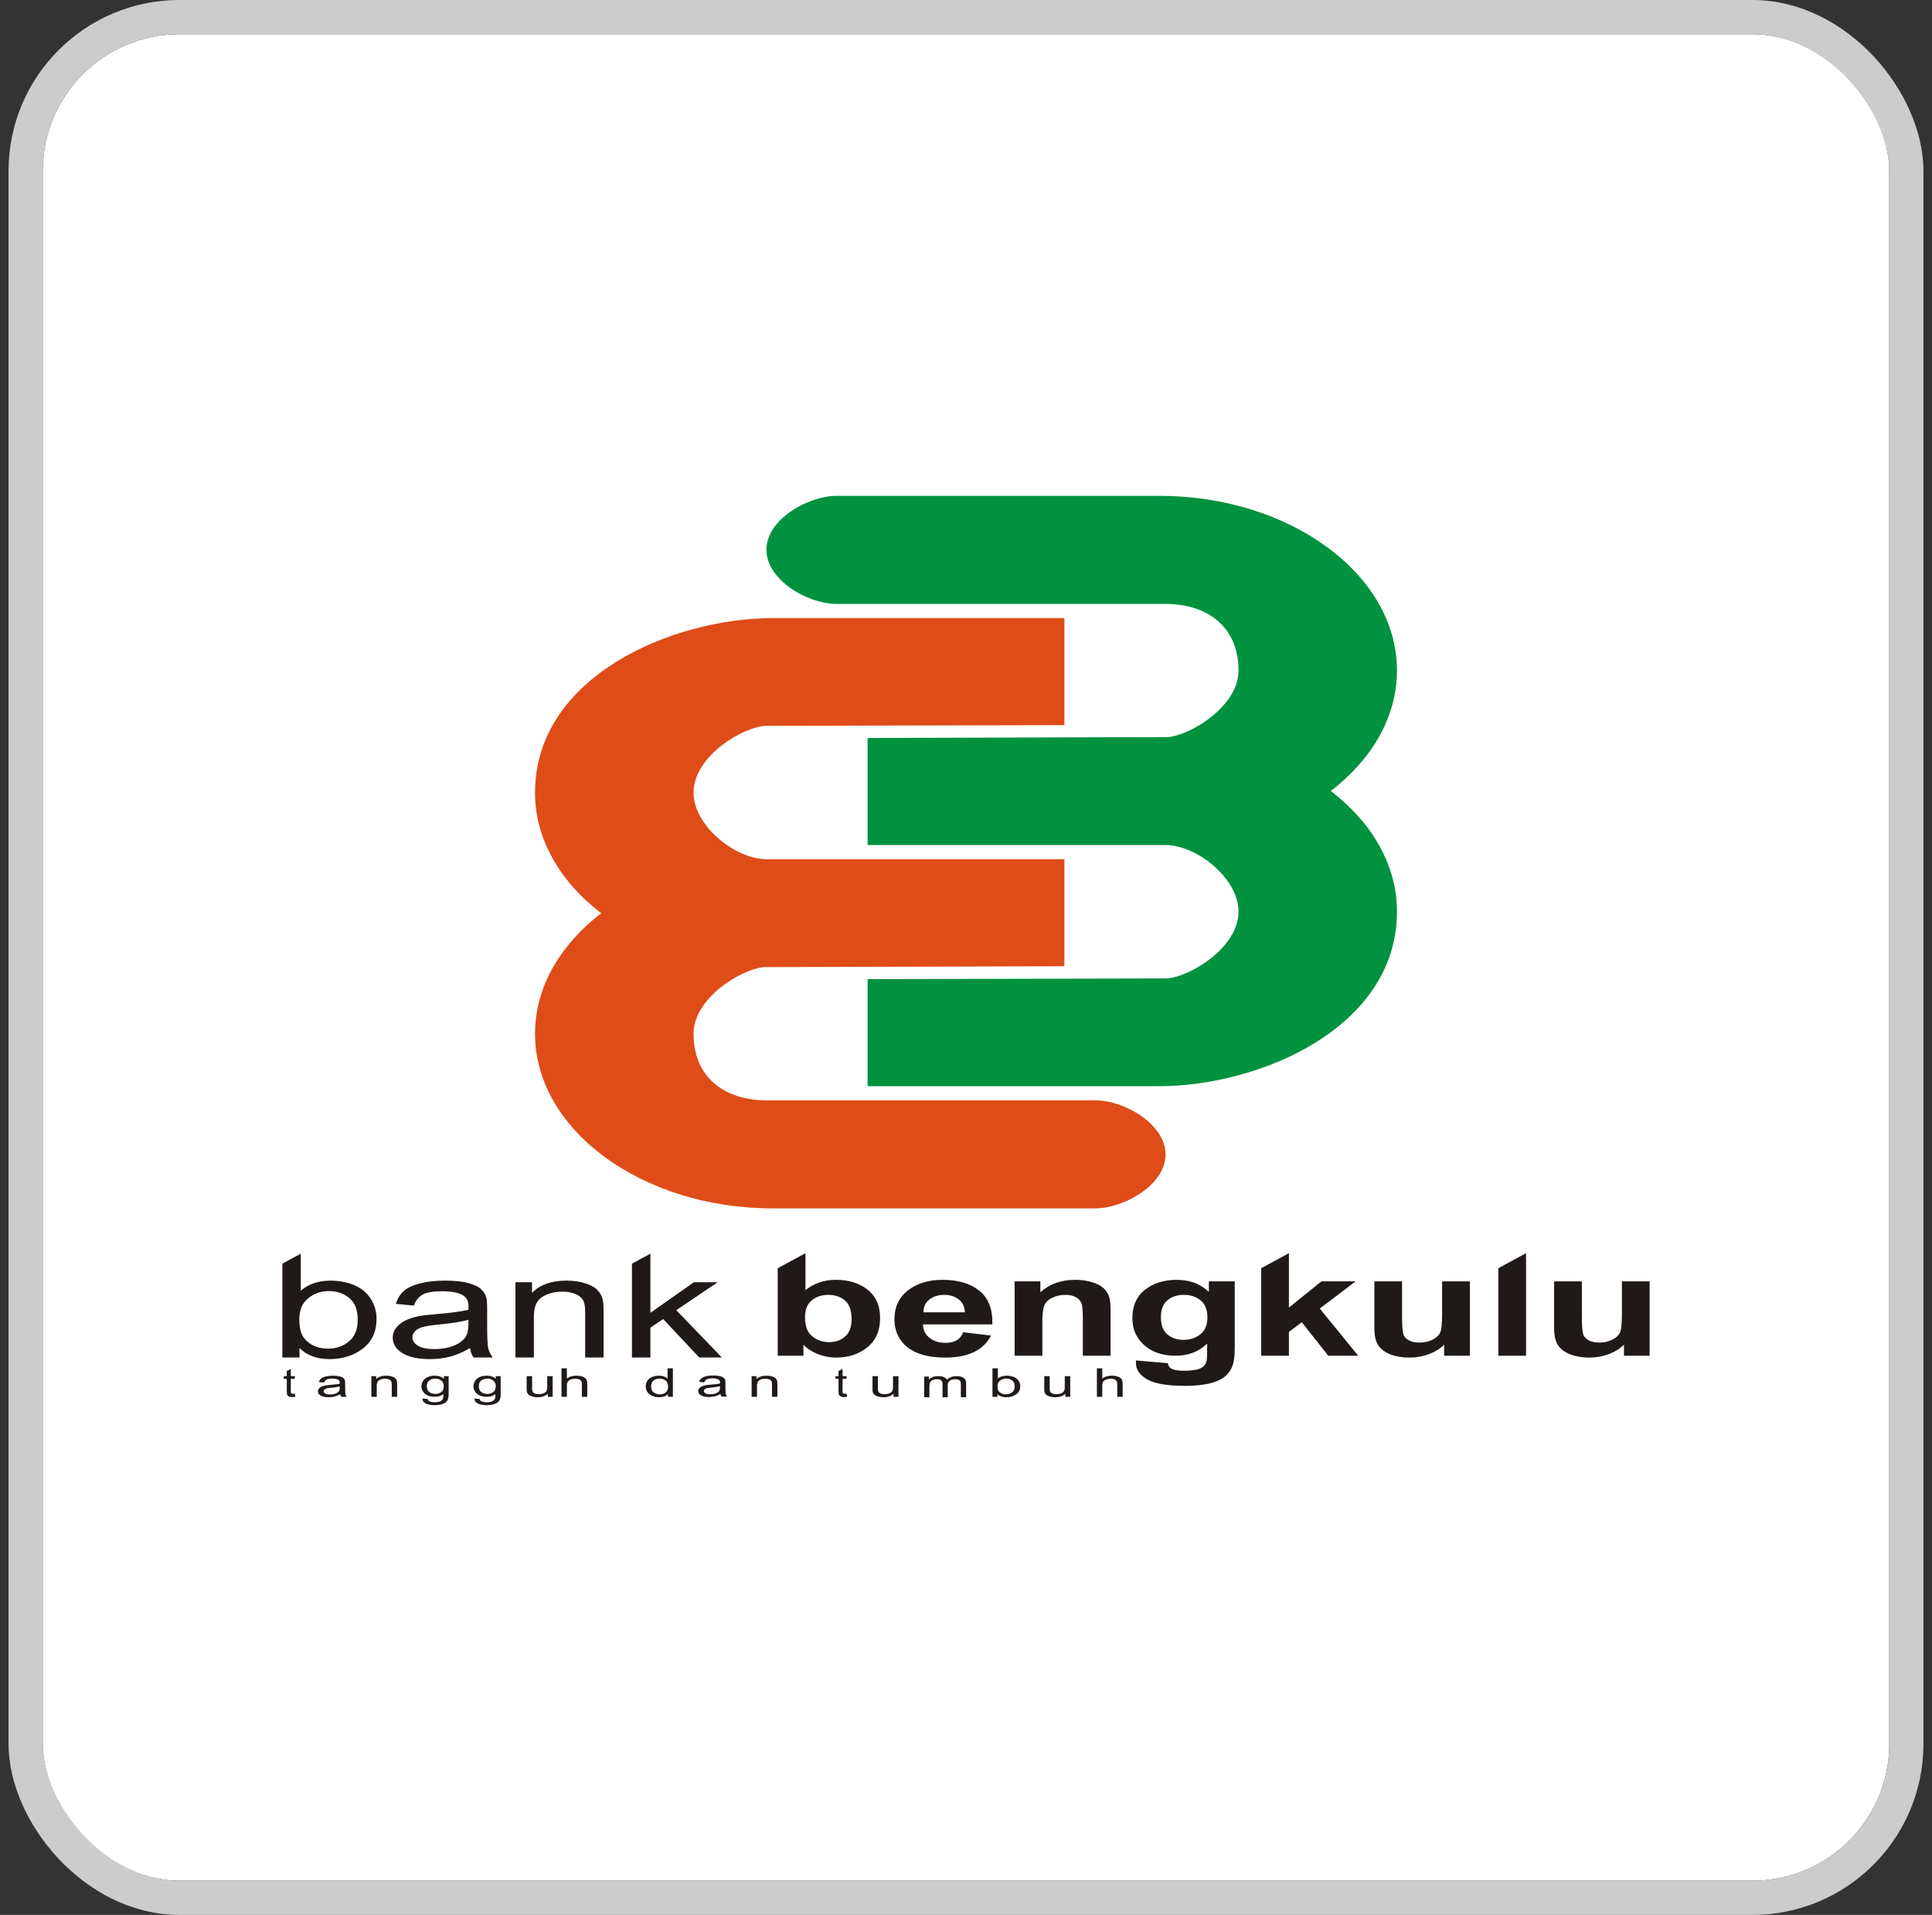 <svg width="113" height="112" viewBox="0 0 113 112" fill="none" xmlns="http://www.w3.org/2000/svg">
<rect x="0" y="0" width="113" height="112" fill="#333333" stroke="none"/>
<g clip-path="url(#clip0_528_594)">
<rect x="2.5" y="2" width="108" height="108" rx="8" fill="white"/>
<path fill-rule="evenodd" clip-rule="evenodd" d="M48.935 29H67.802C75.449 29 81.707 33.597 81.707 39.212C81.707 42.101 80.068 44.553 77.837 46.263C80.232 48.1 81.707 50.587 81.707 53.314C81.707 60.137 73.63 63.529 67.802 63.529H50.745V57.269L68.172 57.227C69.424 57.222 72.439 55.501 72.439 53.314C72.439 51.378 69.993 49.425 68.172 49.425H50.745V43.164L68.352 43.111C69.689 42.963 72.439 41.297 72.439 39.212C72.439 36.656 70.609 35.322 68.172 35.322H48.935C47.196 35.322 44.828 33.9 44.828 32.161C44.828 30.338 47.322 29 48.935 29Z" fill="#00923F"/>
<path fill-rule="evenodd" clip-rule="evenodd" d="M64.065 70.677H45.198C37.551 70.677 31.293 66.083 31.293 60.465C31.293 57.577 32.932 55.127 35.163 53.414C32.768 51.578 31.293 49.09 31.293 46.363C31.293 39.542 39.37 36.151 45.198 36.151H62.255V42.411L44.828 42.453C43.576 42.455 40.564 44.179 40.564 46.363C40.564 48.299 43.007 50.253 44.828 50.253H62.255V56.513L44.648 56.566C43.31 56.717 40.564 58.381 40.564 60.465C40.564 63.022 42.391 64.357 44.828 64.357H64.065C65.804 64.357 68.172 65.78 68.172 67.519C68.172 69.342 65.678 70.677 64.065 70.677Z" fill="#DF4C18"/>
<path fill-rule="evenodd" clip-rule="evenodd" d="M17.518 79.399H16.515V73.912L17.592 73.325V75.491C18.048 75.099 18.628 74.902 19.333 74.902C19.723 74.902 20.095 74.957 20.443 75.066C20.793 75.174 21.078 75.327 21.304 75.524C21.53 75.724 21.707 75.961 21.834 76.24C21.962 76.517 22.024 76.814 22.024 77.13C22.024 77.884 21.756 78.466 21.22 78.876C20.68 79.288 20.035 79.492 19.282 79.492C18.533 79.492 17.946 79.275 17.518 78.845V79.399ZM17.507 77.166C17.507 77.691 17.612 78.072 17.818 78.307C18.157 78.69 18.613 78.88 19.191 78.88C19.663 78.88 20.068 78.741 20.409 78.457C20.753 78.174 20.923 77.753 20.923 77.192C20.923 76.619 20.759 76.196 20.432 75.923C20.104 75.651 19.705 75.513 19.24 75.513C18.768 75.513 18.363 75.655 18.021 75.939C17.678 76.22 17.507 76.63 17.507 77.166ZM27.489 78.847C27.088 79.084 26.703 79.248 26.333 79.346C25.965 79.443 25.569 79.492 25.143 79.492C24.446 79.492 23.91 79.374 23.533 79.14C23.159 78.905 22.97 78.604 22.97 78.236C22.97 78.021 23.041 77.826 23.183 77.647C23.325 77.469 23.511 77.328 23.739 77.219C23.969 77.113 24.229 77.031 24.514 76.975C24.727 76.938 25.048 76.9 25.476 76.865C26.344 76.794 26.986 76.707 27.396 76.608C27.401 76.506 27.403 76.442 27.403 76.415C27.403 76.111 27.301 75.899 27.097 75.772C26.823 75.604 26.41 75.522 25.868 75.522C25.36 75.522 24.984 75.584 24.745 75.706C24.501 75.83 24.324 76.047 24.206 76.362L23.154 76.26C23.249 75.948 23.407 75.695 23.628 75.502C23.847 75.309 24.166 75.163 24.583 75.059C24.997 74.955 25.48 74.902 26.027 74.902C26.57 74.902 27.013 74.946 27.354 75.035C27.693 75.126 27.943 75.234 28.103 75.369C28.262 75.504 28.375 75.673 28.44 75.879C28.475 76.005 28.493 76.236 28.493 76.563V77.553C28.493 78.245 28.515 78.681 28.559 78.867C28.604 79.053 28.692 79.228 28.823 79.399H27.698C27.589 79.242 27.52 79.058 27.489 78.847ZM27.403 77.192C27.011 77.303 26.424 77.396 25.64 77.474C25.194 77.516 24.88 77.567 24.696 77.622C24.514 77.678 24.372 77.757 24.273 77.862C24.173 77.968 24.122 78.085 24.122 78.216C24.122 78.411 24.229 78.577 24.448 78.71C24.667 78.841 24.984 78.907 25.402 78.907C25.817 78.907 26.187 78.845 26.512 78.719C26.834 78.595 27.073 78.424 27.224 78.207C27.341 78.039 27.396 77.791 27.396 77.465L27.403 77.192ZM30.148 79.399V74.995H31.116V75.622C31.581 75.141 32.254 74.902 33.134 74.902C33.517 74.902 33.869 74.951 34.188 75.046C34.509 75.141 34.751 75.265 34.91 75.42C35.068 75.575 35.181 75.757 35.245 75.97C35.282 76.109 35.302 76.351 35.302 76.696V79.399H34.226V76.723C34.226 76.419 34.186 76.191 34.102 76.043C34.018 75.892 33.869 75.772 33.657 75.682C33.444 75.593 33.194 75.546 32.908 75.546C32.449 75.546 32.057 75.648 31.723 75.85C31.39 76.052 31.226 76.435 31.226 76.998V79.399H30.148ZM36.962 79.399V73.912L38.041 73.325V76.785L40.588 74.995H41.979L39.553 76.632L42.225 79.399H40.898L38.787 77.148L38.041 77.653V79.399H36.962Z" fill="#1F1A17"/>
<path fill-rule="evenodd" clip-rule="evenodd" d="M45.488 79.295V74.177L47.11 73.296V75.46C47.61 75.057 48.202 74.855 48.889 74.855C49.637 74.855 50.253 75.046 50.743 75.431C51.232 75.815 51.476 76.366 51.476 77.086C51.476 77.828 51.228 78.4 50.729 78.803C50.231 79.204 49.622 79.403 48.911 79.403C48.558 79.403 48.215 79.339 47.874 79.213C47.531 79.084 47.238 78.9 46.992 78.657V79.295H45.488ZM47.085 77.037C47.085 77.489 47.187 77.824 47.386 78.039C47.67 78.347 48.042 78.499 48.51 78.499C48.868 78.499 49.174 78.391 49.429 78.174C49.681 77.954 49.808 77.611 49.808 77.144C49.808 76.645 49.679 76.286 49.425 76.065C49.17 75.846 48.844 75.735 48.448 75.735C48.056 75.735 47.732 75.843 47.475 76.058C47.216 76.273 47.085 76.599 47.085 77.037ZM56.338 77.921L57.96 78.114C57.752 78.535 57.422 78.854 56.974 79.075C56.524 79.295 55.964 79.403 55.291 79.403C54.223 79.403 53.432 79.157 52.922 78.663C52.517 78.267 52.313 77.766 52.313 77.161C52.313 76.442 52.581 75.877 53.111 75.469C53.642 75.059 54.314 74.855 55.127 74.855C56.037 74.855 56.757 75.068 57.286 75.496C57.814 75.923 58.066 76.579 58.042 77.46H53.983C53.995 77.802 54.125 78.067 54.376 78.256C54.624 78.446 54.936 78.541 55.306 78.541C55.561 78.541 55.773 78.493 55.946 78.395C56.119 78.298 56.25 78.138 56.338 77.921ZM56.434 76.756C56.42 76.424 56.301 76.169 56.07 75.996C55.84 75.821 55.559 75.735 55.228 75.735C54.874 75.735 54.582 75.828 54.351 76.01C54.121 76.193 54.008 76.444 54.012 76.756H56.434ZM64.956 79.295H63.334V77.079C63.334 76.61 63.299 76.306 63.228 76.171C63.157 76.032 63.046 75.925 62.889 75.85C62.729 75.772 62.541 75.735 62.319 75.735C62.036 75.735 61.781 75.79 61.555 75.899C61.329 76.007 61.176 76.151 61.092 76.331C61.008 76.51 60.966 76.842 60.966 77.33V79.295H59.344V74.946H60.849V75.584C61.387 75.097 62.062 74.855 62.882 74.855C63.241 74.855 63.571 74.902 63.868 74.993C64.167 75.084 64.393 75.201 64.543 75.341C64.699 75.484 64.805 75.644 64.865 75.823C64.925 76.005 64.956 76.262 64.956 76.597V79.295ZM66.444 79.572L68.301 79.731C68.334 79.886 68.405 79.993 68.516 80.05C68.671 80.134 68.912 80.174 69.244 80.174C69.667 80.174 69.986 80.13 70.199 80.039C70.341 79.979 70.449 79.884 70.522 79.749C70.571 79.654 70.598 79.476 70.598 79.222L70.604 78.586C70.115 79.06 69.501 79.295 68.759 79.295C67.935 79.295 67.279 79.049 66.799 78.555C66.42 78.165 66.231 77.68 66.231 77.099C66.231 76.371 66.48 75.815 66.974 75.431C67.47 75.048 68.086 74.855 68.823 74.855C69.583 74.855 70.21 75.09 70.704 75.562V74.946H72.219V78.845C72.219 79.359 72.159 79.742 72.04 79.995C71.92 80.249 71.752 80.447 71.537 80.593C71.32 80.737 71.032 80.852 70.673 80.932C70.312 81.014 69.856 81.056 69.306 81.056C68.265 81.056 67.528 80.927 67.091 80.675C66.655 80.42 66.438 80.101 66.438 79.711C66.438 79.674 66.44 79.627 66.444 79.572ZM67.9 77.033C67.9 77.494 68.026 77.83 68.276 78.045C68.529 78.258 68.839 78.367 69.209 78.367C69.603 78.367 69.938 78.256 70.21 78.037C70.485 77.817 70.62 77.494 70.62 77.062C70.62 76.612 70.491 76.28 70.228 76.061C69.969 75.843 69.636 75.735 69.235 75.735C68.848 75.735 68.529 75.843 68.276 76.056C68.026 76.269 67.9 76.594 67.9 77.033ZM73.766 79.295V74.177L75.387 73.296V76.479L77.288 74.946H79.286L77.192 76.537L79.441 79.295H77.689L76.14 77.334L75.387 77.903V79.295H73.766ZM84.465 79.295V78.646C84.241 78.876 83.947 79.06 83.584 79.2C83.218 79.337 82.832 79.403 82.429 79.403C82.015 79.403 81.643 79.339 81.317 79.213C80.987 79.082 80.75 78.9 80.604 78.67C80.456 78.437 80.385 78.116 80.385 77.704V74.946H82.004V76.949C82.004 77.562 82.035 77.937 82.095 78.074C82.155 78.214 82.263 78.324 82.423 78.404C82.58 78.484 82.782 78.524 83.028 78.524C83.304 78.524 83.552 78.471 83.774 78.362C83.996 78.256 84.144 78.121 84.226 77.961C84.306 77.799 84.348 77.409 84.348 76.785V74.946H85.969V79.295H84.465ZM87.635 79.295V74.177L89.257 73.296V79.295H87.635ZM94.983 79.295V78.646C94.757 78.876 94.463 79.06 94.099 79.2C93.734 79.337 93.348 79.403 92.945 79.403C92.531 79.403 92.161 79.339 91.833 79.213C91.503 79.082 91.266 78.9 91.12 78.67C90.974 78.437 90.9 78.116 90.9 77.704V74.946H92.52V76.949C92.52 77.562 92.551 77.937 92.611 78.074C92.67 78.214 92.779 78.324 92.938 78.404C93.096 78.484 93.297 78.524 93.543 78.524C93.82 78.524 94.068 78.471 94.29 78.362C94.511 78.256 94.66 78.121 94.742 77.961C94.821 77.799 94.864 77.409 94.864 76.785V74.946H96.485V79.295H94.983Z" fill="#1F1A17"/>
<path d="M17.246 81.514L17.279 81.694C17.213 81.707 17.153 81.714 17.1 81.714C17.016 81.714 16.949 81.701 16.901 81.678C16.854 81.654 16.821 81.623 16.803 81.585C16.783 81.545 16.774 81.466 16.774 81.344V80.646H16.599V80.489H16.774V80.19L17.009 80.068V80.489H17.246V80.646H17.009V81.355C17.009 81.412 17.013 81.45 17.022 81.468C17.031 81.483 17.044 81.497 17.062 81.508C17.082 81.517 17.109 81.521 17.144 81.521C17.169 81.521 17.204 81.519 17.246 81.514Z" fill="#1F1A17"/>
<path d="M49.515 81.514L49.549 81.694C49.482 81.707 49.422 81.714 49.371 81.714C49.285 81.714 49.218 81.701 49.172 81.678C49.126 81.654 49.092 81.623 49.072 81.585C49.052 81.545 49.044 81.466 49.044 81.344V80.646H48.868V80.489H49.044V80.19L49.281 80.068V80.489H49.515V80.646H49.281V81.355C49.281 81.412 49.285 81.45 49.292 81.468C49.3 81.483 49.314 81.497 49.331 81.508C49.352 81.517 49.378 81.521 49.413 81.521C49.44 81.521 49.473 81.519 49.515 81.514Z" fill="#1F1A17"/>
<path d="M19.898 81.545C19.782 81.61 19.672 81.656 19.565 81.683C19.459 81.709 19.344 81.723 19.222 81.723C19.02 81.723 18.865 81.689 18.757 81.625C18.648 81.561 18.595 81.479 18.595 81.377C18.595 81.319 18.615 81.264 18.655 81.215C18.697 81.167 18.75 81.129 18.817 81.098C18.883 81.069 18.956 81.047 19.04 81.031C19.1 81.02 19.193 81.011 19.317 81C19.568 80.981 19.754 80.958 19.871 80.932C19.873 80.903 19.873 80.885 19.873 80.879C19.873 80.794 19.845 80.737 19.785 80.701C19.705 80.655 19.587 80.633 19.43 80.633C19.284 80.633 19.175 80.65 19.107 80.684C19.036 80.717 18.985 80.777 18.952 80.863L18.648 80.834C18.675 80.75 18.721 80.679 18.783 80.628C18.848 80.575 18.939 80.535 19.06 80.506C19.18 80.478 19.32 80.462 19.477 80.462C19.632 80.462 19.76 80.475 19.858 80.5C19.957 80.524 20.028 80.555 20.075 80.591C20.121 80.628 20.152 80.675 20.172 80.73C20.181 80.766 20.188 80.828 20.188 80.918V81.191C20.188 81.379 20.195 81.499 20.206 81.55C20.219 81.601 20.245 81.65 20.283 81.696H19.957C19.927 81.654 19.907 81.603 19.898 81.545ZM19.873 81.091C19.76 81.122 19.59 81.147 19.364 81.169C19.235 81.18 19.145 81.193 19.091 81.209C19.04 81.224 18.998 81.246 18.97 81.275C18.941 81.304 18.927 81.337 18.927 81.373C18.927 81.426 18.958 81.472 19.02 81.508C19.085 81.543 19.175 81.561 19.295 81.561C19.415 81.561 19.521 81.545 19.616 81.51C19.709 81.477 19.778 81.428 19.82 81.37C19.856 81.324 19.871 81.255 19.871 81.167L19.873 81.091Z" fill="#1F1A17"/>
<path d="M42.139 81.532C42.023 81.596 41.913 81.643 41.806 81.669C41.7 81.696 41.585 81.709 41.463 81.709C41.261 81.709 41.106 81.676 40.998 81.612C40.892 81.548 40.836 81.466 40.836 81.364C40.836 81.306 40.856 81.253 40.898 81.202C40.938 81.153 40.993 81.116 41.058 81.087C41.124 81.056 41.199 81.034 41.281 81.018C41.343 81.009 41.436 80.998 41.558 80.987C41.809 80.969 41.995 80.945 42.112 80.918C42.114 80.89 42.114 80.872 42.114 80.865C42.114 80.781 42.086 80.724 42.026 80.688C41.948 80.644 41.828 80.619 41.671 80.619C41.525 80.619 41.416 80.637 41.348 80.67C41.277 80.704 41.226 80.763 41.193 80.85L40.889 80.823C40.916 80.737 40.962 80.668 41.027 80.615C41.089 80.562 41.182 80.522 41.301 80.493C41.421 80.464 41.56 80.451 41.718 80.451C41.875 80.451 42.001 80.462 42.101 80.487C42.199 80.511 42.272 80.542 42.316 80.577C42.362 80.615 42.396 80.662 42.413 80.717C42.424 80.752 42.429 80.817 42.429 80.905V81.178C42.429 81.368 42.435 81.488 42.449 81.539C42.46 81.59 42.486 81.636 42.524 81.683H42.201C42.167 81.641 42.148 81.59 42.139 81.532ZM42.114 81.078C42.001 81.109 41.833 81.133 41.607 81.156C41.478 81.167 41.388 81.18 41.334 81.195C41.281 81.211 41.242 81.233 41.213 81.262C41.184 81.291 41.168 81.324 41.168 81.359C41.168 81.412 41.199 81.459 41.261 81.494C41.326 81.53 41.416 81.55 41.538 81.55C41.658 81.55 41.764 81.532 41.857 81.497C41.95 81.463 42.019 81.417 42.063 81.357C42.097 81.311 42.112 81.242 42.112 81.153L42.114 81.078Z" fill="#1F1A17"/>
<path d="M21.721 81.696V80.489H22.002V80.659C22.14 80.529 22.337 80.462 22.594 80.462C22.704 80.462 22.808 80.475 22.901 80.502C22.995 80.529 23.066 80.562 23.112 80.604C23.159 80.648 23.192 80.697 23.209 80.757C23.221 80.794 23.227 80.861 23.227 80.954V81.696H22.913V80.963C22.913 80.879 22.899 80.817 22.875 80.775C22.851 80.735 22.808 80.701 22.747 80.677C22.684 80.653 22.609 80.639 22.527 80.639C22.392 80.639 22.277 80.668 22.182 80.724C22.084 80.779 22.035 80.883 22.035 81.038V81.696H21.721Z" fill="#1F1A17"/>
<path d="M43.962 81.696V80.489H44.245V80.659C44.38 80.529 44.578 80.462 44.835 80.462C44.948 80.462 45.05 80.475 45.142 80.502C45.236 80.529 45.306 80.562 45.353 80.604C45.4 80.648 45.433 80.697 45.45 80.757C45.464 80.794 45.468 80.861 45.468 80.954V81.696H45.154V80.963C45.154 80.879 45.142 80.817 45.118 80.775C45.094 80.735 45.05 80.701 44.987 80.677C44.925 80.653 44.852 80.639 44.768 80.639C44.635 80.639 44.52 80.668 44.423 80.724C44.325 80.779 44.276 80.883 44.276 81.038V81.696H43.962Z" fill="#1F1A17"/>
<path d="M24.714 81.796L25.008 81.825C25.021 81.886 25.055 81.931 25.112 81.96C25.188 81.997 25.292 82.015 25.425 82.015C25.567 82.015 25.675 81.997 25.753 81.96C25.83 81.922 25.881 81.869 25.91 81.8C25.925 81.758 25.932 81.672 25.932 81.539C25.797 81.643 25.631 81.696 25.431 81.696C25.183 81.696 24.991 81.636 24.855 81.517C24.718 81.397 24.649 81.253 24.649 81.087C24.649 80.972 24.683 80.865 24.745 80.768C24.807 80.67 24.895 80.595 25.015 80.542C25.132 80.489 25.272 80.462 25.431 80.462C25.644 80.462 25.821 80.522 25.959 80.637V80.489H26.24V81.532C26.24 81.72 26.213 81.853 26.156 81.931C26.098 82.011 26.007 82.073 25.883 82.117C25.759 82.163 25.606 82.186 25.427 82.186C25.21 82.186 25.037 82.152 24.904 82.088C24.771 82.024 24.709 81.926 24.714 81.796ZM24.964 81.071C24.964 81.231 25.01 81.346 25.104 81.417C25.199 81.49 25.316 81.528 25.458 81.528C25.6 81.528 25.717 81.49 25.812 81.419C25.908 81.346 25.956 81.233 25.956 81.078C25.956 80.932 25.905 80.819 25.808 80.746C25.71 80.67 25.591 80.633 25.453 80.633C25.318 80.633 25.201 80.67 25.106 80.743C25.01 80.817 24.964 80.927 24.964 81.071Z" fill="#1F1A17"/>
<path d="M27.755 81.796L28.05 81.825C28.063 81.886 28.099 81.931 28.154 81.96C28.231 81.997 28.333 82.015 28.466 82.015C28.608 82.015 28.716 81.997 28.794 81.96C28.872 81.922 28.923 81.869 28.951 81.8C28.967 81.758 28.974 81.672 28.974 81.539C28.838 81.643 28.672 81.696 28.473 81.696C28.225 81.696 28.032 81.636 27.897 81.517C27.76 81.397 27.693 81.253 27.693 81.087C27.693 80.972 27.724 80.865 27.786 80.768C27.848 80.67 27.939 80.595 28.056 80.542C28.174 80.489 28.313 80.462 28.475 80.462C28.688 80.462 28.863 80.522 29 80.637V80.489H29.284V81.532C29.284 81.72 29.255 81.853 29.197 81.931C29.14 82.011 29.049 82.073 28.925 82.117C28.801 82.163 28.648 82.186 28.468 82.186C28.251 82.186 28.078 82.152 27.946 82.088C27.815 82.024 27.751 81.926 27.755 81.796ZM28.005 81.071C28.005 81.231 28.052 81.346 28.147 81.417C28.24 81.49 28.358 81.528 28.499 81.528C28.641 81.528 28.759 81.49 28.854 81.419C28.949 81.346 28.998 81.233 28.998 81.078C28.998 80.932 28.947 80.819 28.849 80.746C28.752 80.67 28.635 80.633 28.495 80.633C28.36 80.633 28.245 80.67 28.147 80.743C28.052 80.817 28.005 80.927 28.005 81.071Z" fill="#1F1A17"/>
<path d="M32.039 81.696V81.517C31.893 81.654 31.694 81.723 31.444 81.723C31.333 81.723 31.231 81.709 31.133 81.68C31.038 81.654 30.967 81.621 30.921 81.579C30.874 81.537 30.841 81.486 30.823 81.428C30.81 81.386 30.803 81.324 30.803 81.235V80.489H31.122V81.158C31.122 81.264 31.129 81.335 31.142 81.373C31.162 81.426 31.204 81.468 31.268 81.499C31.333 81.53 31.413 81.545 31.508 81.545C31.603 81.545 31.694 81.53 31.776 81.499C31.86 81.468 31.92 81.424 31.953 81.37C31.988 81.315 32.006 81.237 32.006 81.133V80.489H32.325V81.696H32.039Z" fill="#1F1A17"/>
<path d="M52.264 81.696V81.517C52.118 81.654 51.921 81.723 51.671 81.723C51.56 81.723 51.456 81.709 51.361 81.68C51.265 81.654 51.192 81.621 51.146 81.579C51.099 81.537 51.068 81.486 51.048 81.428C51.037 81.386 51.031 81.324 51.031 81.235V80.489H51.347V81.158C51.347 81.264 51.354 81.335 51.367 81.373C51.387 81.426 51.429 81.468 51.496 81.499C51.56 81.53 51.64 81.545 51.735 81.545C51.83 81.545 51.919 81.53 52.003 81.499C52.085 81.468 52.145 81.424 52.18 81.37C52.214 81.315 52.231 81.237 52.231 81.133V80.489H52.55V81.696H52.264Z" fill="#1F1A17"/>
<path d="M62.311 81.696V81.517C62.164 81.654 61.967 81.723 61.717 81.723C61.606 81.723 61.502 81.709 61.407 81.68C61.312 81.654 61.241 81.621 61.194 81.579C61.148 81.537 61.114 81.486 61.094 81.428C61.083 81.386 61.077 81.324 61.077 81.235V80.489H61.396V81.158C61.396 81.264 61.402 81.335 61.413 81.373C61.433 81.426 61.475 81.468 61.542 81.499C61.606 81.53 61.686 81.545 61.781 81.545C61.876 81.545 61.965 81.53 62.049 81.499C62.133 81.468 62.191 81.424 62.226 81.37C62.262 81.315 62.277 81.237 62.277 81.133V80.489H62.596V81.696H62.311Z" fill="#1F1A17"/>
<path d="M32.841 81.696V80.03H33.156V80.63C33.302 80.517 33.486 80.462 33.71 80.462C33.847 80.462 33.964 80.48 34.066 80.515C34.168 80.551 34.239 80.6 34.283 80.662C34.325 80.724 34.348 80.814 34.348 80.932V81.696H34.033V80.932C34.033 80.83 34 80.757 33.931 80.71C33.862 80.664 33.767 80.639 33.643 80.639C33.552 80.639 33.464 80.655 33.382 80.686C33.3 80.719 33.242 80.761 33.207 80.814C33.174 80.868 33.156 80.943 33.156 81.038V81.696H32.841Z" fill="#1F1A17"/>
<path d="M64.156 81.696V80.03H64.47V80.63C64.617 80.517 64.8 80.462 65.024 80.462C65.162 80.462 65.279 80.48 65.381 80.515C65.483 80.551 65.554 80.6 65.598 80.662C65.642 80.724 65.662 80.814 65.662 80.932V81.696H65.348V80.932C65.348 80.83 65.314 80.757 65.246 80.71C65.179 80.664 65.082 80.639 64.958 80.639C64.867 80.639 64.778 80.655 64.696 80.686C64.617 80.719 64.557 80.761 64.524 80.814C64.488 80.868 64.47 80.943 64.47 81.038V81.696H64.156Z" fill="#1F1A17"/>
<path d="M39.068 81.696V81.543C38.951 81.663 38.78 81.723 38.554 81.723C38.408 81.723 38.275 81.696 38.153 81.643C38.029 81.59 37.934 81.517 37.868 81.421C37.801 81.326 37.766 81.218 37.766 81.094C37.766 80.974 37.797 80.865 37.859 80.766C37.919 80.668 38.009 80.593 38.133 80.542C38.253 80.489 38.391 80.462 38.541 80.462C38.652 80.462 38.749 80.478 38.836 80.509C38.922 80.54 38.993 80.58 39.046 80.628V80.03H39.356V81.696H39.068ZM38.085 81.094C38.085 81.249 38.133 81.364 38.233 81.439C38.333 81.517 38.45 81.554 38.585 81.554C38.721 81.554 38.836 81.519 38.931 81.446C39.026 81.373 39.075 81.262 39.075 81.111C39.075 80.947 39.026 80.825 38.929 80.748C38.834 80.67 38.714 80.633 38.57 80.633C38.433 80.633 38.317 80.67 38.224 80.743C38.131 80.819 38.085 80.934 38.085 81.094Z" fill="#1F1A17"/>
<path d="M54.052 81.723V80.513H54.329V80.684C54.385 80.626 54.46 80.577 54.555 80.542C54.648 80.506 54.754 80.489 54.876 80.489C55.009 80.489 55.12 80.506 55.204 80.544C55.291 80.582 55.35 80.633 55.386 80.699C55.53 80.56 55.716 80.489 55.946 80.489C56.126 80.489 56.263 80.522 56.361 80.588C56.458 80.655 56.507 80.757 56.507 80.894V81.723H56.199V80.963C56.199 80.881 56.19 80.821 56.17 80.786C56.15 80.75 56.115 80.721 56.061 80.699C56.008 80.677 55.946 80.666 55.877 80.666C55.749 80.666 55.643 80.695 55.559 80.75C55.474 80.808 55.432 80.896 55.432 81.02V81.723H55.127V80.938C55.127 80.848 55.102 80.779 55.051 80.735C55.002 80.688 54.921 80.666 54.805 80.666C54.721 80.666 54.641 80.681 54.568 80.71C54.495 80.741 54.442 80.786 54.409 80.843C54.376 80.903 54.36 80.987 54.36 81.096V81.723H54.052Z" fill="#1F1A17"/>
<path d="M58.343 81.696H58.048V80.03H58.365V80.624C58.5 80.517 58.671 80.462 58.879 80.462C58.994 80.462 59.103 80.478 59.207 80.506C59.309 80.537 59.395 80.58 59.462 80.633C59.528 80.688 59.579 80.752 59.617 80.83C59.654 80.905 59.675 80.987 59.675 81.074C59.675 81.282 59.595 81.441 59.435 81.552C59.276 81.665 59.087 81.723 58.864 81.723C58.642 81.723 58.469 81.663 58.343 81.545V81.696ZM58.341 81.085C58.341 81.229 58.372 81.333 58.432 81.397C58.531 81.501 58.666 81.554 58.837 81.554C58.977 81.554 59.096 81.517 59.196 81.439C59.298 81.362 59.349 81.244 59.349 81.091C59.349 80.934 59.3 80.819 59.203 80.743C59.105 80.668 58.99 80.63 58.85 80.63C58.713 80.63 58.593 80.67 58.492 80.748C58.392 80.825 58.341 80.936 58.341 81.085Z" fill="#1F1A17"/>
</g>
<rect x="1.5" y="1" width="110" height="110" rx="9" stroke="#CCCCCC" stroke-width="2"/>
<defs>
<clipPath id="clip0_528_594">
<rect x="2.5" y="2" width="108" height="108" rx="8" fill="white"/>
</clipPath>
</defs>
</svg>

